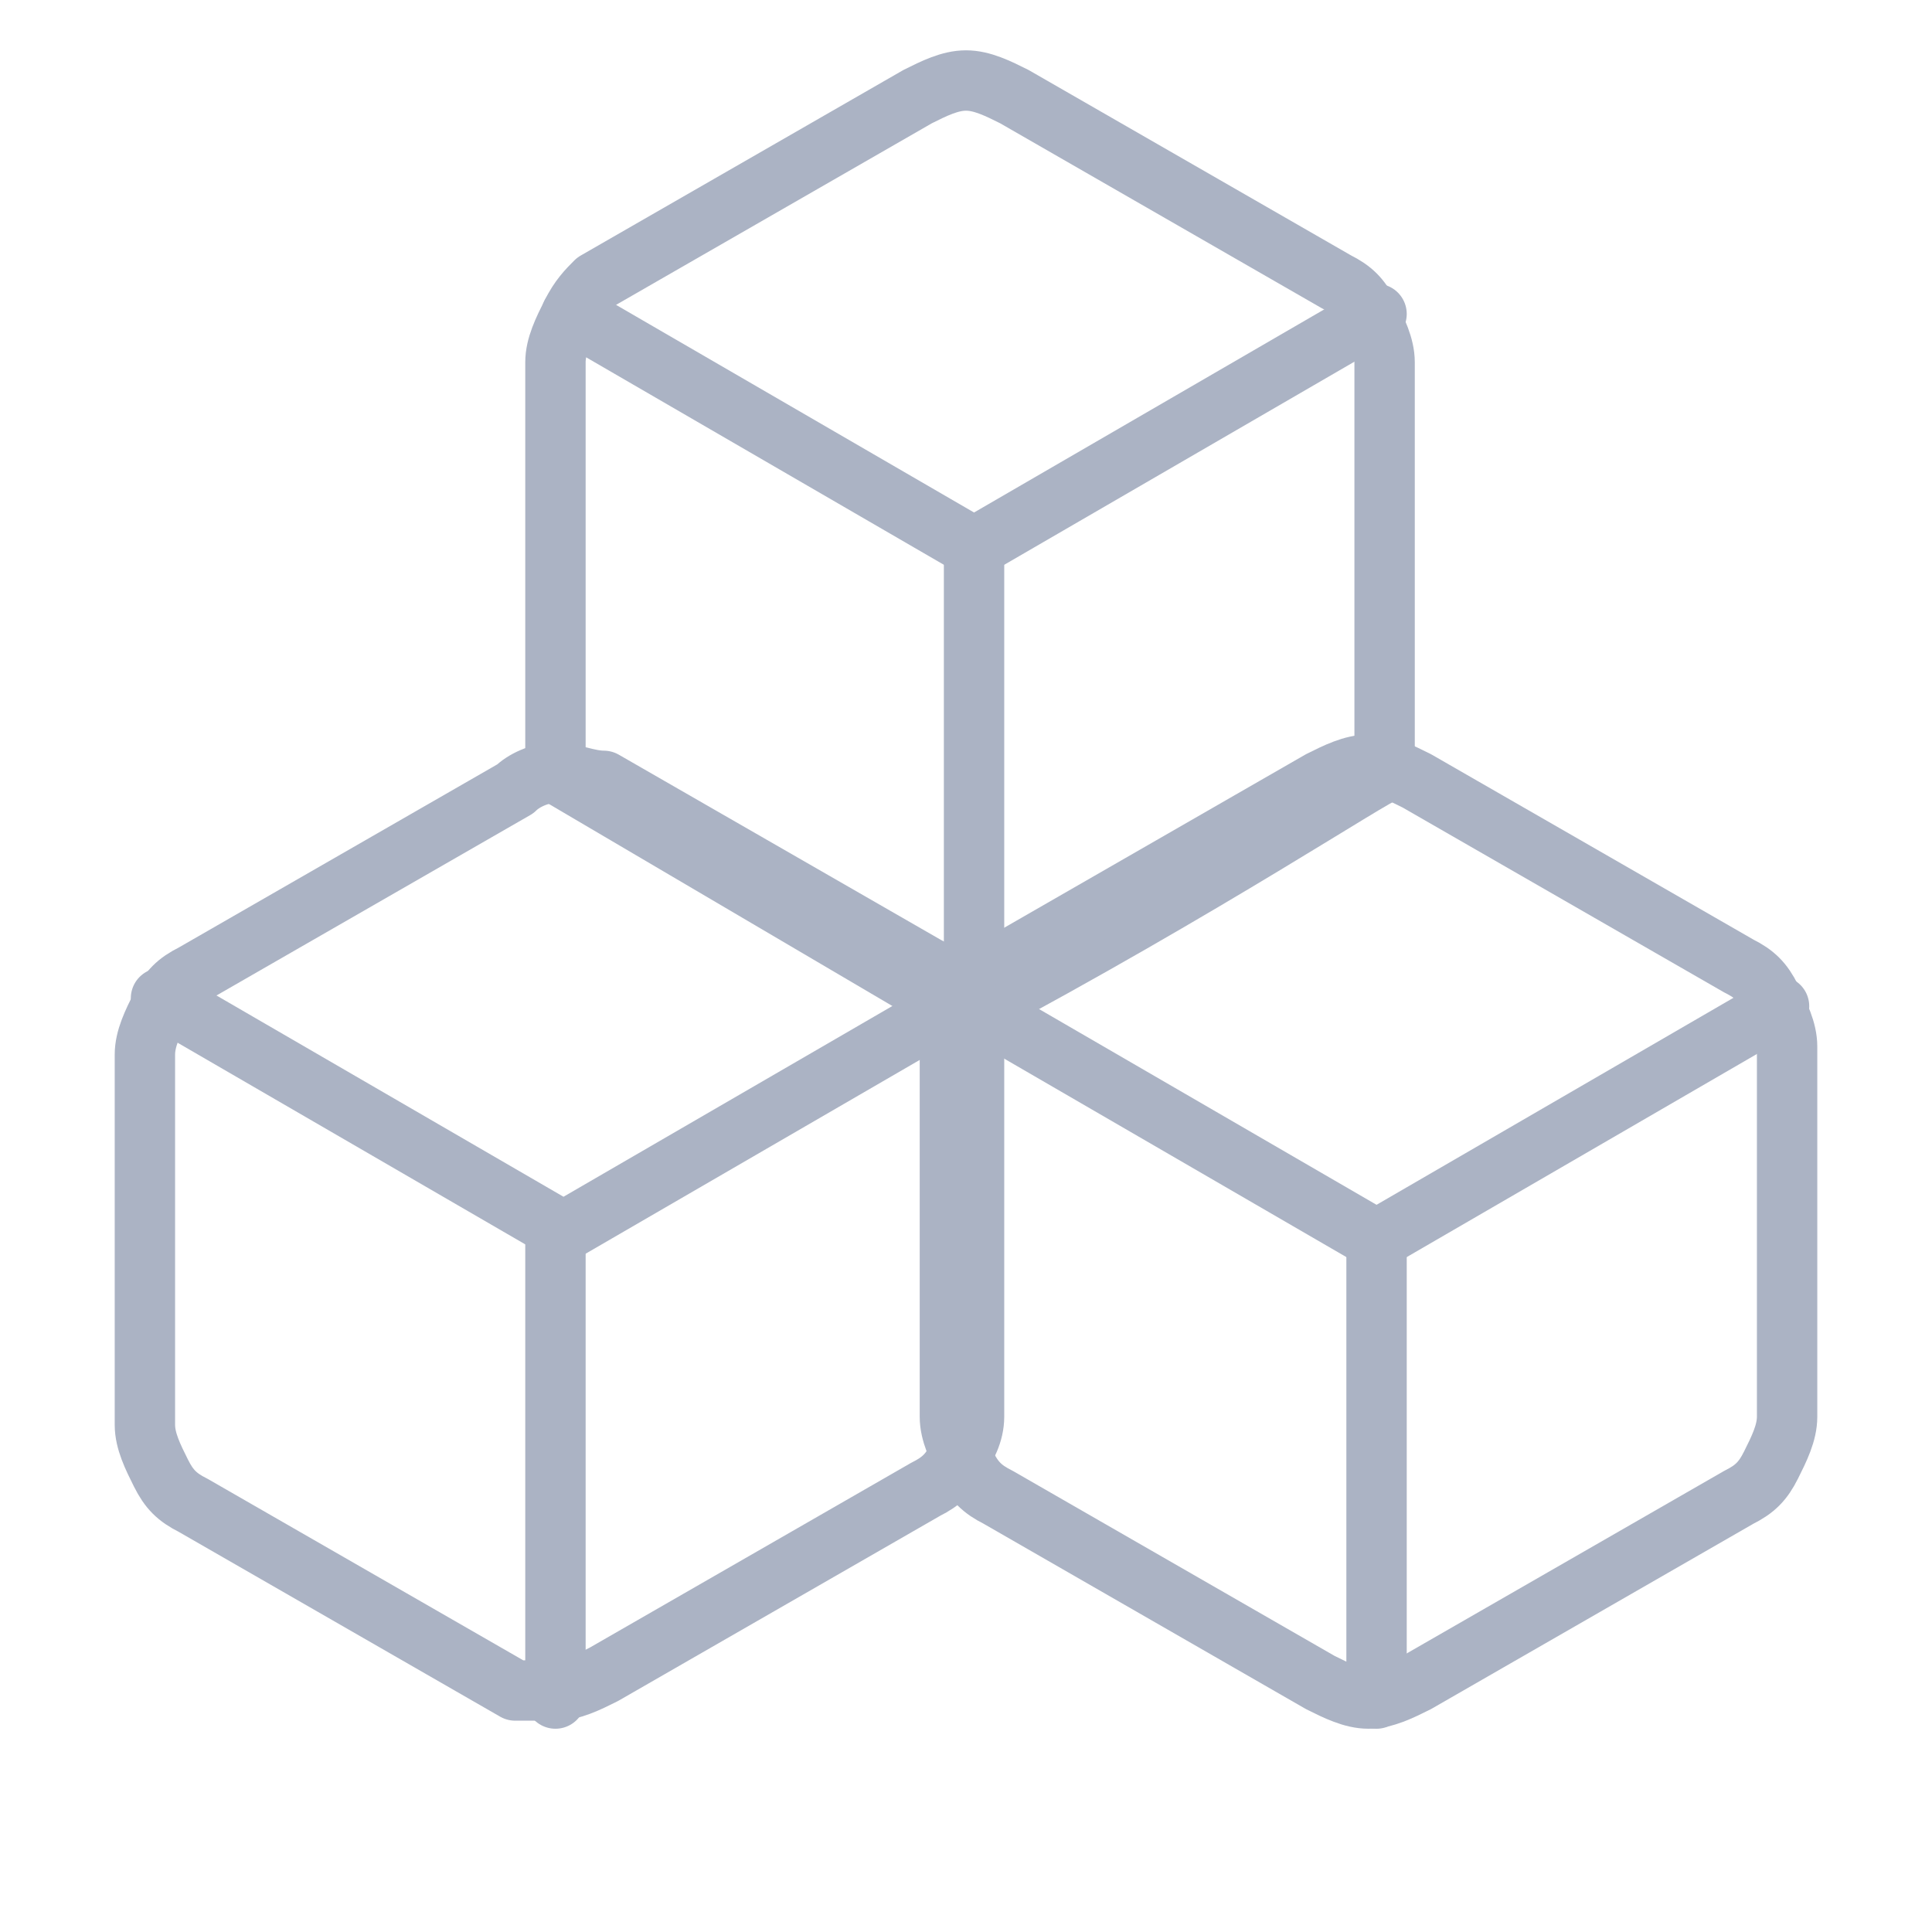 <?xml version="1.0" encoding="utf-8"?>
<!-- Generator: Adobe Illustrator 23.0.3, SVG Export Plug-In . SVG Version: 6.00 Build 0)  -->
<svg version="1.1" id="Layer_1" xmlns="http://www.w3.org/2000/svg" xmlns:xlink="http://www.w3.org/1999/xlink" x="0px" y="0px"
	 viewBox="0 0 24 24" style="enable-background:new 0 0 24 24;" xml:space="preserve">
<path style="fill:none;stroke:#ABB3C4;stroke-width:0.75;stroke-linecap:round;stroke-linejoin:round;" d="M17.2,9.6V4.5
	c0-0.2-0.1-0.4-0.2-0.6c-0.1-0.2-0.2-0.3-0.4-0.4l-4-2.3c-0.2-0.1-0.4-0.2-0.6-0.2s-0.4,0.1-0.6,0.2l-4,2.3C7.3,3.6,7.2,3.7,7.1,3.9
	C7,4.1,6.9,4.3,6.9,4.5v5.1c0,0,3.4,2,5.1,3C15,11,17.1,9.6,17.2,9.6z"/>
<path style="fill:none;stroke:#ABB3C4;stroke-width:0.75;stroke-linecap:round;stroke-linejoin:round;" d="M7.1,3.9l5,2.9l5-2.9"/>
<path style="fill:none;stroke:#ABB3C4;stroke-width:0.75;stroke-linecap:round;stroke-linejoin:round;" d="M12.1,12.5V6.8"/>
<g>
	<path style="fill:none;stroke:#ABB3C4;stroke-width:0.75;stroke-linecap:round;stroke-linejoin:round;" d="M22.2,17.6V13
		c0-0.2-0.1-0.4-0.2-0.6c-0.1-0.2-0.2-0.3-0.4-0.4l-4-2.3c-0.2-0.1-0.4-0.2-0.6-0.2s-0.4,0.1-0.6,0.2l-4,2.3
		c-0.2,0.1-0.3,0.2-0.4,0.4c-0.1,0.2-0.2,0.4-0.2,0.6v4.6c0,0.2,0.1,0.4,0.2,0.6c0.1,0.2,0.2,0.3,0.4,0.4l4,2.3
		c0.2,0.1,0.4,0.2,0.6,0.2s0.4-0.1,0.6-0.2l4-2.3c0.2-0.1,0.3-0.2,0.4-0.4C22.1,18,22.2,17.8,22.2,17.6z"/>
	<path style="fill:none;stroke:#ABB3C4;stroke-width:0.75;stroke-linecap:round;stroke-linejoin:round;" d="M12.1,12.5l5,2.9l5-2.9"
		/>
	<path style="fill:none;stroke:#ABB3C4;stroke-width:0.75;stroke-linecap:round;stroke-linejoin:round;" d="M17.1,21.1v-5.7"/>
</g>
<g>
	<path style="fill:none;stroke:#ABB3C4;stroke-width:0.75;stroke-linecap:round;stroke-linejoin:round;" d="M12.1,17.6V13
		c0-0.2-0.1-0.4-0.2-0.6c-0.1-0.2-0.2-0.3-0.4-0.4l-4-2.3C7.3,9.7,7.1,9.6,6.9,9.6S6.5,9.7,6.4,9.8l-4,2.3c-0.2,0.1-0.3,0.2-0.4,0.4
		c-0.1,0.2-0.2,0.4-0.2,0.6v4.6c0,0.2,0.1,0.4,0.2,0.6c0.1,0.2,0.2,0.3,0.4,0.4l4,2.3C6.5,21,6.7,21,6.9,21s0.4-0.1,0.6-0.2l4-2.3
		c0.2-0.1,0.3-0.2,0.4-0.4C12,18,12.1,17.8,12.1,17.6z"/>
	<path style="fill:none;stroke:#ABB3C4;stroke-width:0.75;stroke-linecap:round;stroke-linejoin:round;" d="M2,12.4l5,2.9l5-2.9"/>
	<path style="fill:none;stroke:#ABB3C4;stroke-width:0.75;stroke-linecap:round;stroke-linejoin:round;" d="M6.9,21.1v-5.7"/>
</g>
</svg>
